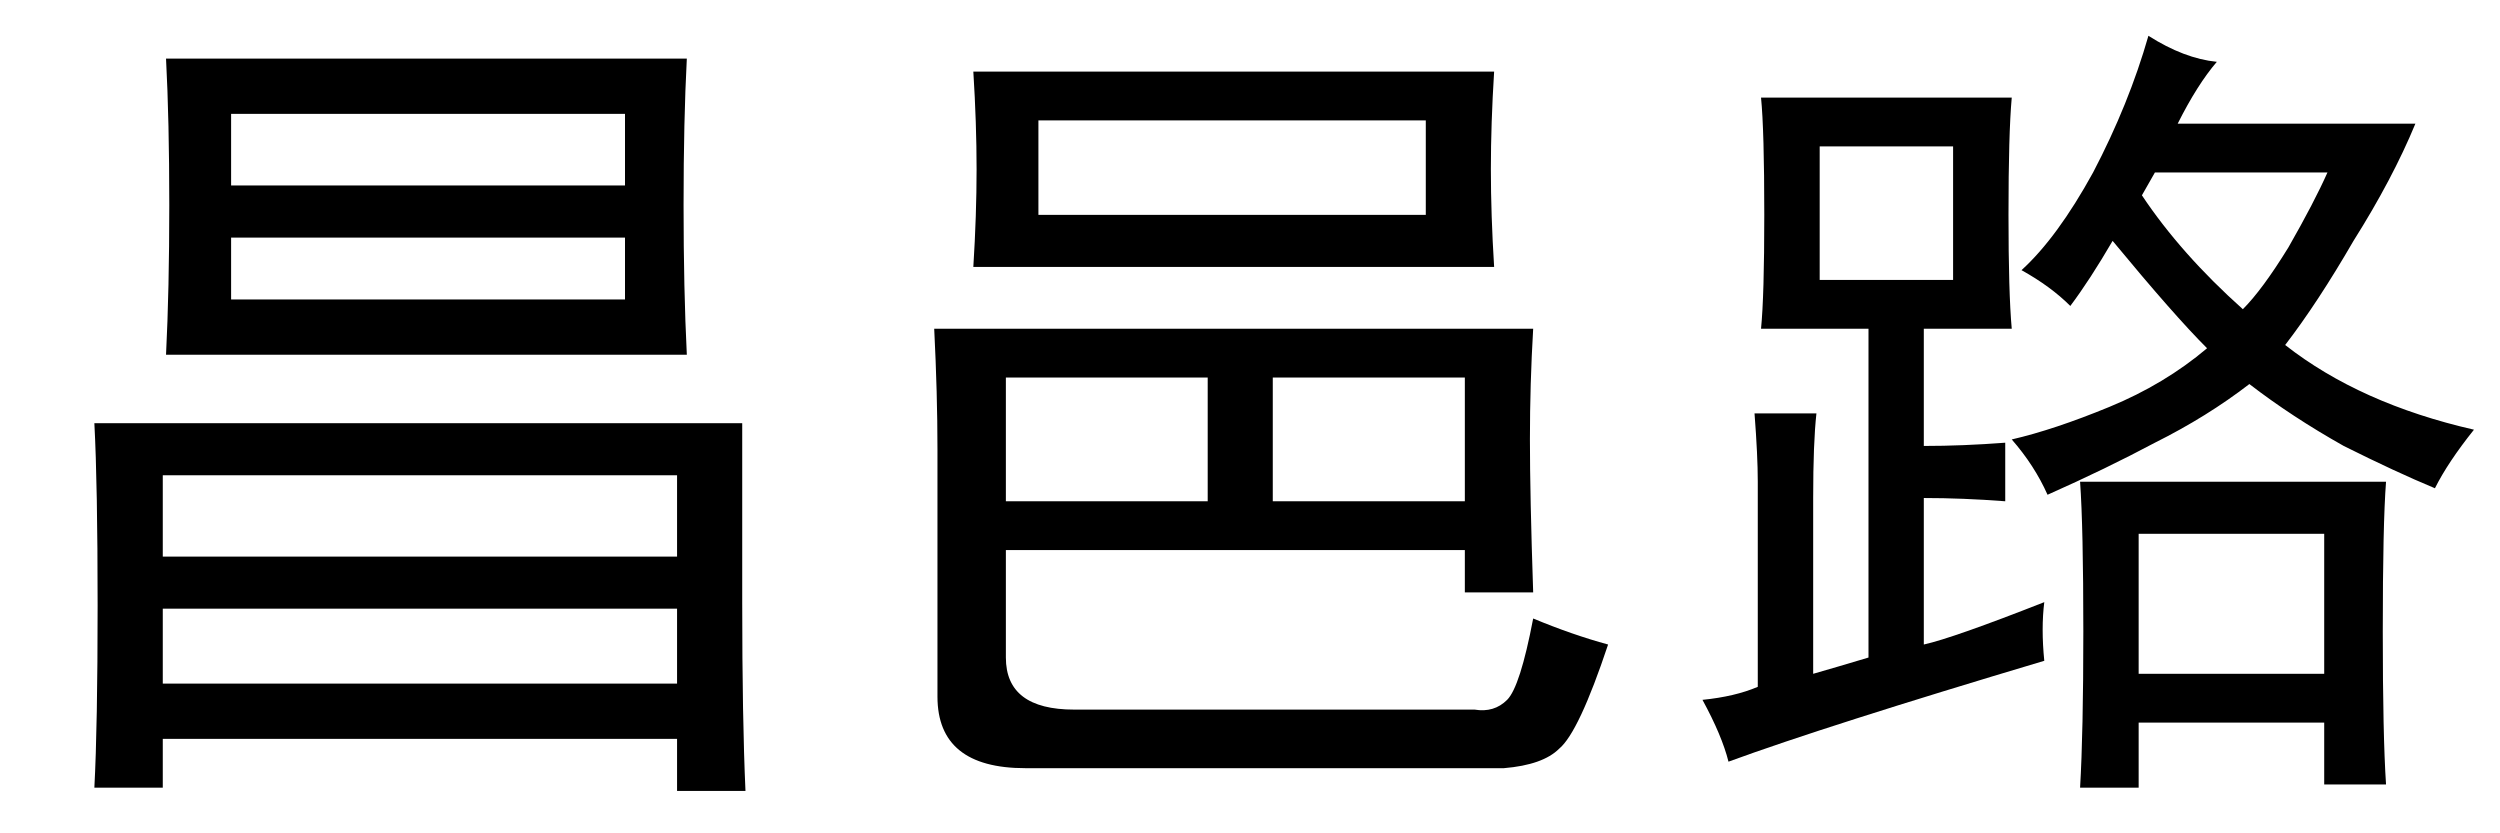 <?xml version='1.0' encoding='UTF-8'?>
<!-- This file was generated by dvisvgm 2.3.5 -->
<svg height='10.5pt' version='1.1' viewBox='-72 -72.451 31.5 10.5' width='31.5pt' xmlns='http://www.w3.org/2000/svg' xmlns:xlink='http://www.w3.org/1999/xlink'>
<defs>
<path d='M9.352 -1.436Q9.352 0.041 9.393 0.943H8.531V0.287H2.051V0.902H1.189Q1.23 0.123 1.23 -1.395T1.189 -3.691H9.352V-1.436ZM8.654 -8.285Q8.613 -7.506 8.613 -6.439T8.654 -4.553H2.092Q2.133 -5.373 2.133 -6.439T2.092 -8.285H8.654ZM8.531 -2.01V-3.035H2.051V-2.01H8.531ZM8.531 -0.41V-1.354H2.051V-0.41H8.531ZM7.875 -6.686V-7.588H2.912V-6.686H7.875ZM7.875 -5.25V-6.029H2.912V-5.25H7.875Z' id='g0-7234'/>
<path d='M4.758 -0.697Q2.01 0.123 0.779 0.574Q0.697 0.246 0.451 -0.205Q0.861 -0.246 1.148 -0.369V-2.953Q1.148 -3.281 1.107 -3.814H1.887Q1.846 -3.445 1.846 -2.748V-0.533Q2.133 -0.615 2.543 -0.738V-4.881H1.189Q1.23 -5.291 1.23 -6.316Q1.23 -7.383 1.189 -7.793H4.348Q4.307 -7.342 4.307 -6.316Q4.307 -5.332 4.348 -4.881H3.24V-3.404Q3.732 -3.404 4.266 -3.445V-2.707Q3.732 -2.748 3.24 -2.748V-0.902Q3.609 -0.984 4.758 -1.436Q4.717 -1.107 4.758 -0.697ZM6.932 -8.244Q6.686 -7.957 6.439 -7.465H9.434Q9.146 -6.768 8.654 -5.988Q8.203 -5.209 7.793 -4.676Q8.736 -3.937 10.172 -3.609Q9.844 -3.199 9.68 -2.871Q9.187 -3.076 8.531 -3.404Q7.875 -3.773 7.342 -4.184Q6.809 -3.773 6.152 -3.445Q5.537 -3.117 4.799 -2.789Q4.635 -3.158 4.348 -3.486Q4.881 -3.609 5.578 -3.896T6.809 -4.635Q6.398 -5.045 5.619 -5.988Q5.332 -5.496 5.086 -5.168Q4.84 -5.414 4.471 -5.619Q4.922 -6.029 5.373 -6.85Q5.824 -7.711 6.07 -8.572Q6.521 -8.285 6.932 -8.244ZM9.064 -2.953Q9.023 -2.42 9.023 -1.066Q9.023 0.246 9.064 0.861H8.285V0.082H5.947V0.902H5.209Q5.25 0.205 5.25 -1.066Q5.25 -2.379 5.209 -2.953H9.064ZM8.285 -0.533V-2.297H5.947V-0.533H8.285ZM3.609 -5.496V-7.178H1.928V-5.496H3.609ZM5.988 -6.562Q6.48 -5.824 7.26 -5.127Q7.506 -5.373 7.834 -5.906Q8.162 -6.48 8.326 -6.85H6.152L5.988 -6.562Z' id='g0-17445'/>
<path d='M8.818 -4.881Q8.777 -4.184 8.777 -3.486T8.818 -1.559H7.957V-2.092H2.174V-0.738Q2.174 -0.082 3.035 -0.082H8.08Q8.326 -0.041 8.49 -0.205T8.818 -1.23Q9.311 -1.025 9.762 -0.902Q9.393 0.205 9.146 0.41Q8.941 0.615 8.449 0.656H2.42Q1.312 0.656 1.312 -0.246V-3.363Q1.312 -4.061 1.271 -4.881H8.818ZM8.326 -8.121Q8.285 -7.465 8.285 -6.891T8.326 -5.66H1.764Q1.805 -6.316 1.805 -6.891T1.764 -8.121H8.326ZM7.465 -6.316V-7.506H2.584V-6.316H7.465ZM4.717 -2.707V-4.266H2.174V-2.707H4.717ZM7.957 -2.707V-4.266H5.537V-2.707H7.957Z' id='g0-18119'/>
</defs>
<g id='page1'>
<use x='-72' xlink:href='#g0-7234' y='-63.428'/>
<use x='-61.5' xlink:href='#g0-18119' y='-63.428'/>
<use x='-51' xlink:href='#g0-17445' y='-63.428'/>
</g>
</svg>